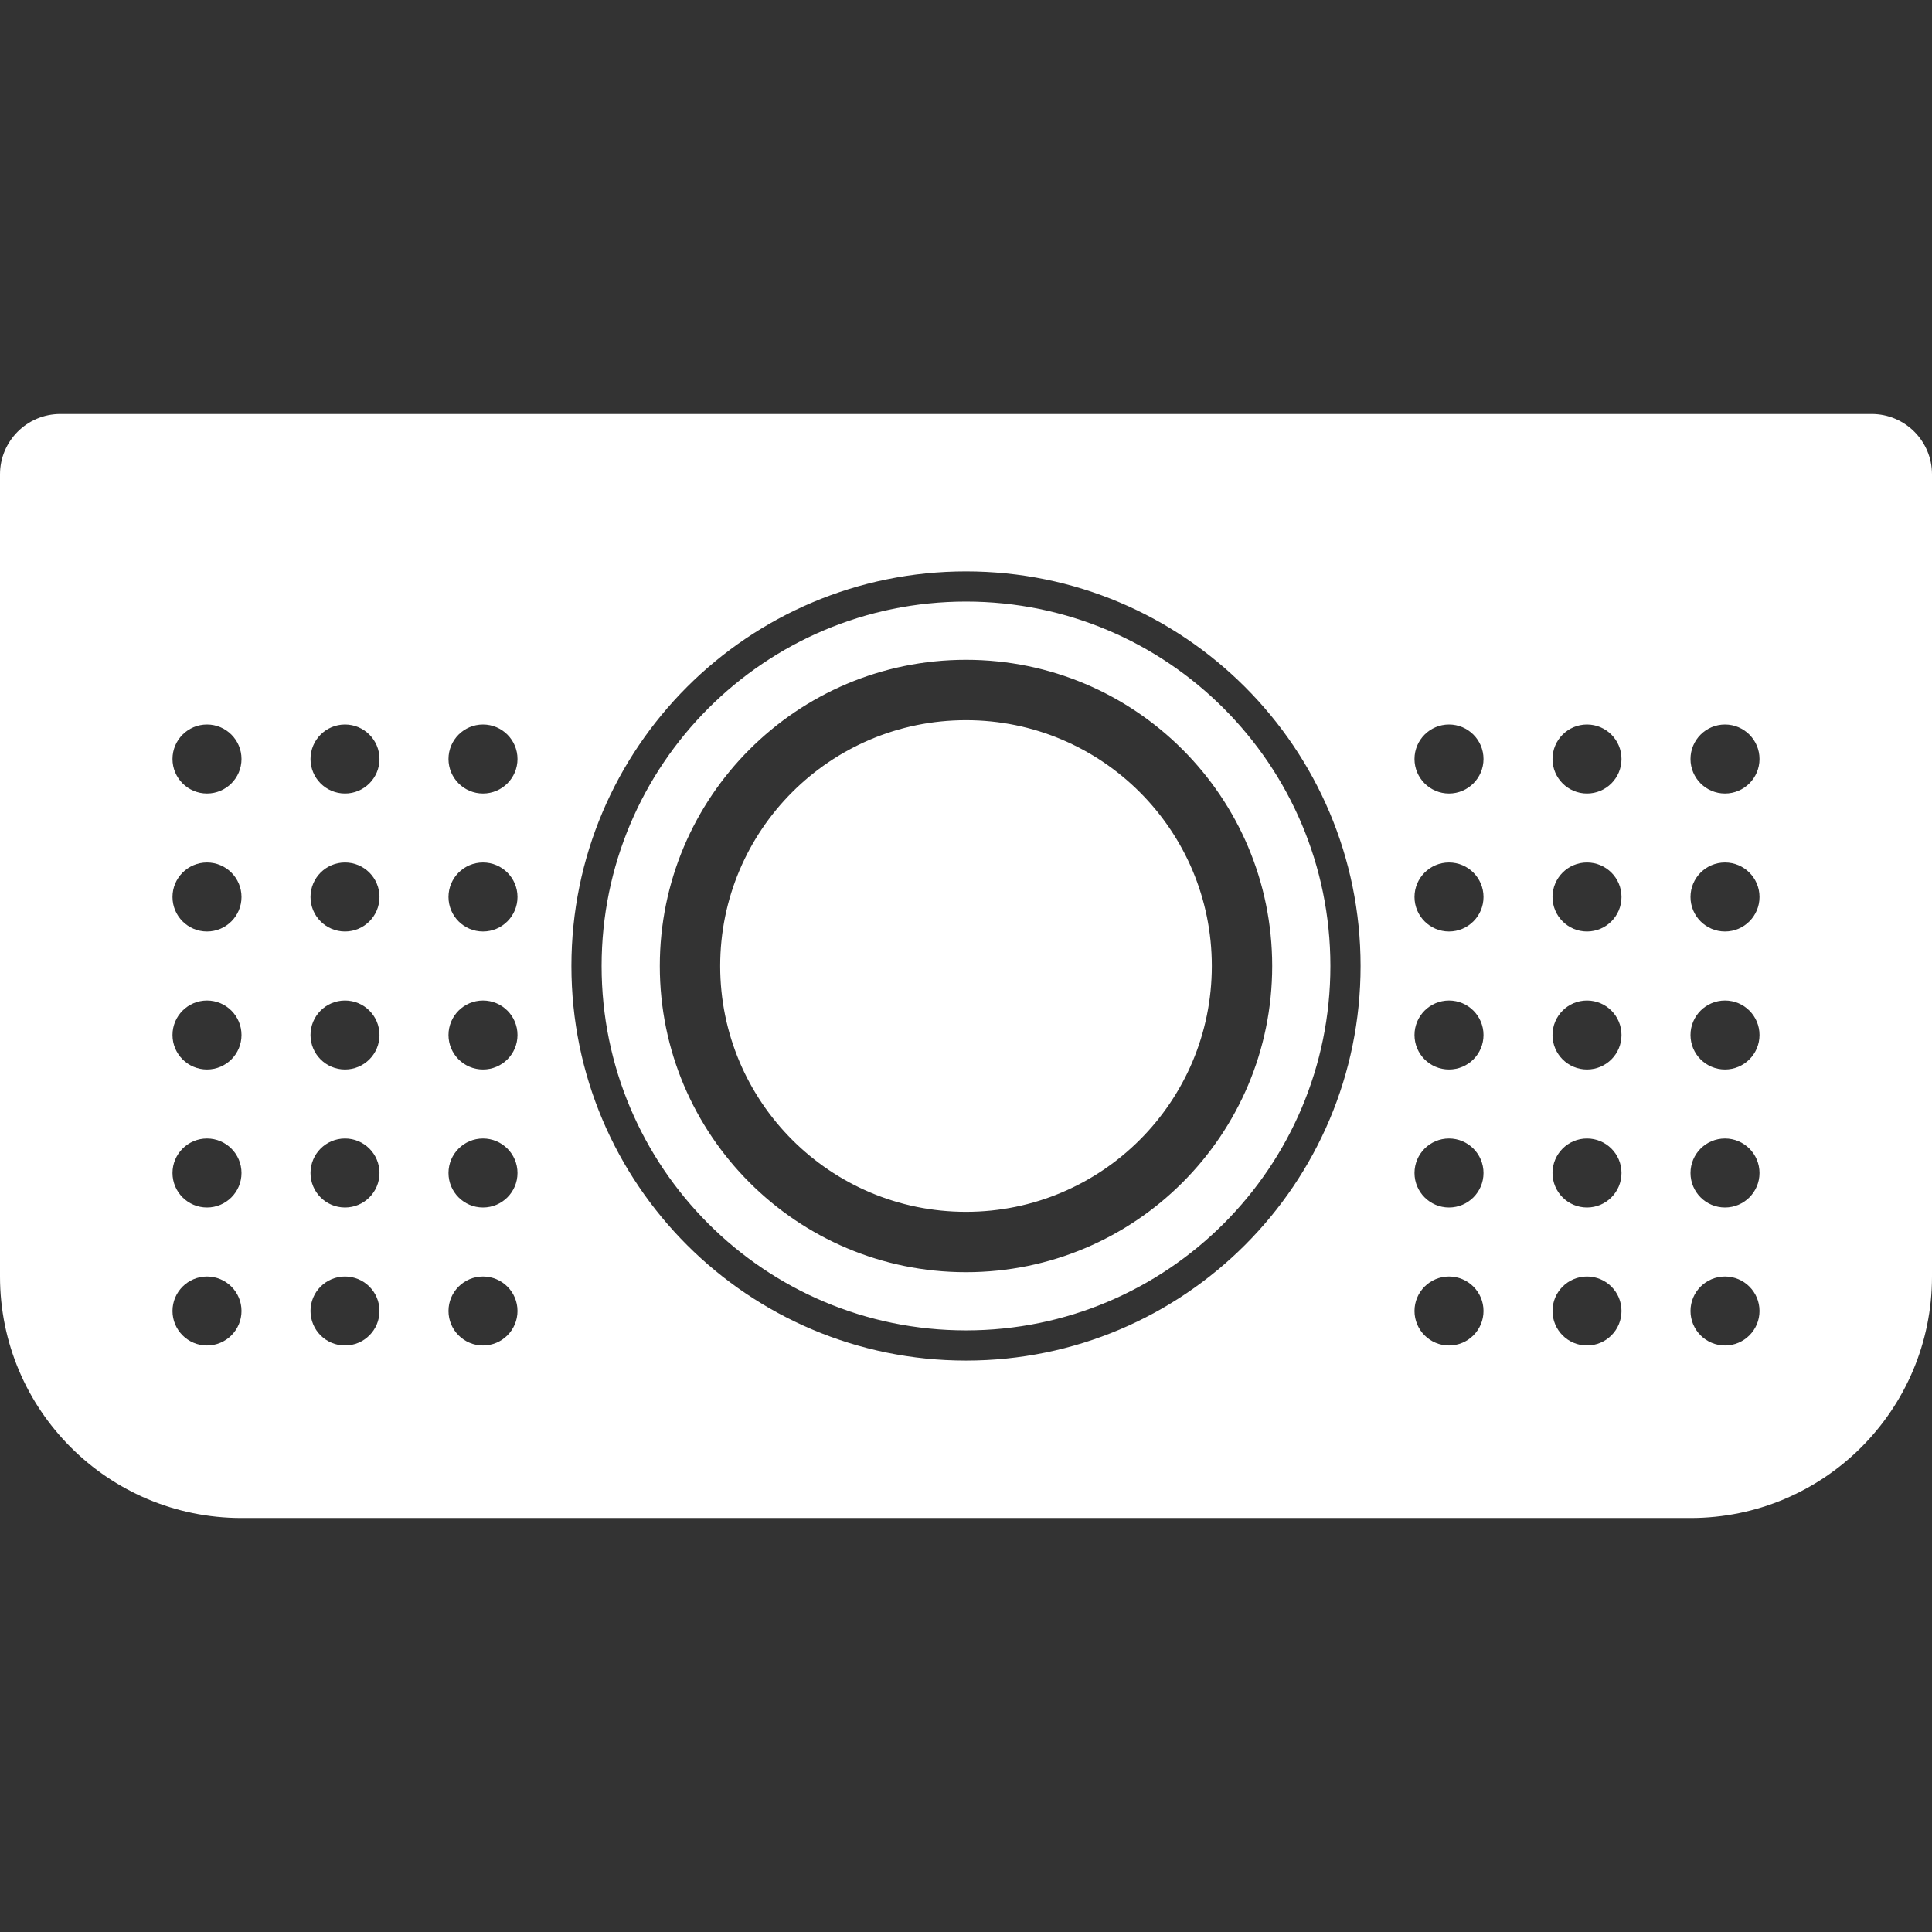 <svg width="64" height="64" viewBox="0 0 64 64" fill="none" xmlns="http://www.w3.org/2000/svg">
<rect x="0" y="0" width="64" height="64" fill="#333333" stroke="none"/>
<path fill-rule="evenodd" clip-rule="evenodd" d="M0 15.714C0 14.61 0.895 13.714 2 13.714H62C63.105 13.714 64 14.61 64 15.714V42.286C64 46.704 60.418 50.286 56 50.286H8C3.582 50.286 0 46.704 0 42.286V15.714ZM8 25.143C8 25.774 7.488 26.286 6.857 26.286C6.226 26.286 5.714 25.774 5.714 25.143C5.714 24.512 6.226 24 6.857 24C7.488 24 8 24.512 8 25.143ZM6.857 30.857C7.488 30.857 8 30.345 8 29.714C8 29.083 7.488 28.571 6.857 28.571C6.226 28.571 5.714 29.083 5.714 29.714C5.714 30.345 6.226 30.857 6.857 30.857ZM8 34.286C8 34.917 7.488 35.428 6.857 35.428C6.226 35.428 5.714 34.917 5.714 34.286C5.714 33.654 6.226 33.143 6.857 33.143C7.488 33.143 8 33.654 8 34.286ZM6.857 40C7.488 40 8 39.488 8 38.857C8 38.226 7.488 37.714 6.857 37.714C6.226 37.714 5.714 38.226 5.714 38.857C5.714 39.488 6.226 40 6.857 40ZM8 43.428C8 44.06 7.488 44.571 6.857 44.571C6.226 44.571 5.714 44.06 5.714 43.428C5.714 42.797 6.226 42.286 6.857 42.286C7.488 42.286 8 42.797 8 43.428ZM11.429 26.286C12.06 26.286 12.571 25.774 12.571 25.143C12.571 24.512 12.06 24 11.429 24C10.797 24 10.286 24.512 10.286 25.143C10.286 25.774 10.797 26.286 11.429 26.286ZM12.571 29.714C12.571 30.345 12.06 30.857 11.429 30.857C10.797 30.857 10.286 30.345 10.286 29.714C10.286 29.083 10.797 28.571 11.429 28.571C12.06 28.571 12.571 29.083 12.571 29.714ZM11.429 35.428C12.06 35.428 12.571 34.917 12.571 34.286C12.571 33.654 12.06 33.143 11.429 33.143C10.797 33.143 10.286 33.654 10.286 34.286C10.286 34.917 10.797 35.428 11.429 35.428ZM12.571 38.857C12.571 39.488 12.06 40 11.429 40C10.797 40 10.286 39.488 10.286 38.857C10.286 38.226 10.797 37.714 11.429 37.714C12.06 37.714 12.571 38.226 12.571 38.857ZM11.429 44.571C12.06 44.571 12.571 44.06 12.571 43.428C12.571 42.797 12.06 42.286 11.429 42.286C10.797 42.286 10.286 42.797 10.286 43.428C10.286 44.06 10.797 44.571 11.429 44.571ZM17.143 25.143C17.143 25.774 16.631 26.286 16 26.286C15.369 26.286 14.857 25.774 14.857 25.143C14.857 24.512 15.369 24 16 24C16.631 24 17.143 24.512 17.143 25.143ZM48 26.286C48.631 26.286 49.143 25.774 49.143 25.143C49.143 24.512 48.631 24 48 24C47.369 24 46.857 24.512 46.857 25.143C46.857 25.774 47.369 26.286 48 26.286ZM53.714 25.143C53.714 25.774 53.203 26.286 52.571 26.286C51.94 26.286 51.429 25.774 51.429 25.143C51.429 24.512 51.94 24 52.571 24C53.203 24 53.714 24.512 53.714 25.143ZM57.143 26.286C57.774 26.286 58.286 25.774 58.286 25.143C58.286 24.512 57.774 24 57.143 24C56.512 24 56 24.512 56 25.143C56 25.774 56.512 26.286 57.143 26.286ZM17.143 29.714C17.143 30.345 16.631 30.857 16 30.857C15.369 30.857 14.857 30.345 14.857 29.714C14.857 29.083 15.369 28.571 16 28.571C16.631 28.571 17.143 29.083 17.143 29.714ZM48 30.857C48.631 30.857 49.143 30.345 49.143 29.714C49.143 29.083 48.631 28.571 48 28.571C47.369 28.571 46.857 29.083 46.857 29.714C46.857 30.345 47.369 30.857 48 30.857ZM53.714 29.714C53.714 30.345 53.203 30.857 52.571 30.857C51.94 30.857 51.429 30.345 51.429 29.714C51.429 29.083 51.94 28.571 52.571 28.571C53.203 28.571 53.714 29.083 53.714 29.714ZM57.143 30.857C57.774 30.857 58.286 30.345 58.286 29.714C58.286 29.083 57.774 28.571 57.143 28.571C56.512 28.571 56 29.083 56 29.714C56 30.345 56.512 30.857 57.143 30.857ZM17.143 34.286C17.143 34.917 16.631 35.428 16 35.428C15.369 35.428 14.857 34.917 14.857 34.286C14.857 33.654 15.369 33.143 16 33.143C16.631 33.143 17.143 33.654 17.143 34.286ZM16 40C16.631 40 17.143 39.488 17.143 38.857C17.143 38.226 16.631 37.714 16 37.714C15.369 37.714 14.857 38.226 14.857 38.857C14.857 39.488 15.369 40 16 40ZM17.143 43.428C17.143 44.06 16.631 44.571 16 44.571C15.369 44.571 14.857 44.06 14.857 43.428C14.857 42.797 15.369 42.286 16 42.286C16.631 42.286 17.143 42.797 17.143 43.428ZM48 35.428C48.631 35.428 49.143 34.917 49.143 34.286C49.143 33.654 48.631 33.143 48 33.143C47.369 33.143 46.857 33.654 46.857 34.286C46.857 34.917 47.369 35.428 48 35.428ZM49.143 38.857C49.143 39.488 48.631 40 48 40C47.369 40 46.857 39.488 46.857 38.857C46.857 38.226 47.369 37.714 48 37.714C48.631 37.714 49.143 38.226 49.143 38.857ZM48 44.571C48.631 44.571 49.143 44.06 49.143 43.428C49.143 42.797 48.631 42.286 48 42.286C47.369 42.286 46.857 42.797 46.857 43.428C46.857 44.06 47.369 44.571 48 44.571ZM53.714 34.286C53.714 34.917 53.203 35.428 52.571 35.428C51.94 35.428 51.429 34.917 51.429 34.286C51.429 33.654 51.94 33.143 52.571 33.143C53.203 33.143 53.714 33.654 53.714 34.286ZM52.571 40C53.203 40 53.714 39.488 53.714 38.857C53.714 38.226 53.203 37.714 52.571 37.714C51.94 37.714 51.429 38.226 51.429 38.857C51.429 39.488 51.94 40 52.571 40ZM53.714 43.428C53.714 44.06 53.203 44.571 52.571 44.571C51.94 44.571 51.429 44.06 51.429 43.428C51.429 42.797 51.94 42.286 52.571 42.286C53.203 42.286 53.714 42.797 53.714 43.428ZM57.143 35.428C57.774 35.428 58.286 34.917 58.286 34.286C58.286 33.654 57.774 33.143 57.143 33.143C56.512 33.143 56 33.654 56 34.286C56 34.917 56.512 35.428 57.143 35.428ZM58.286 38.857C58.286 39.488 57.774 40 57.143 40C56.512 40 56 39.488 56 38.857C56 38.226 56.512 37.714 57.143 37.714C57.774 37.714 58.286 38.226 58.286 38.857ZM57.143 44.571C57.774 44.571 58.286 44.06 58.286 43.428C58.286 42.797 57.774 42.286 57.143 42.286C56.512 42.286 56 42.797 56 43.428C56 44.06 56.512 44.571 57.143 44.571ZM32 23.857C27.503 23.857 23.857 27.503 23.857 32C23.857 36.497 27.503 40.143 32 40.143C36.497 40.143 40.143 36.497 40.143 32C40.143 27.503 36.497 23.857 32 23.857ZM21.857 32C21.857 26.398 26.398 21.857 32 21.857C37.602 21.857 42.143 26.398 42.143 32C42.143 37.602 37.602 42.143 32 42.143C26.398 42.143 21.857 37.602 21.857 32ZM19.929 32C19.929 25.333 25.333 19.928 32 19.928C38.667 19.928 44.071 25.333 44.071 32C44.071 38.667 38.667 44.071 32 44.071C25.333 44.071 19.929 38.667 19.929 32ZM32 18.928C24.781 18.928 18.929 24.781 18.929 32C18.929 39.219 24.781 45.071 32 45.071C39.219 45.071 45.071 39.219 45.071 32C45.071 24.781 39.219 18.928 32 18.928Z" fill="white"/>
</svg>
